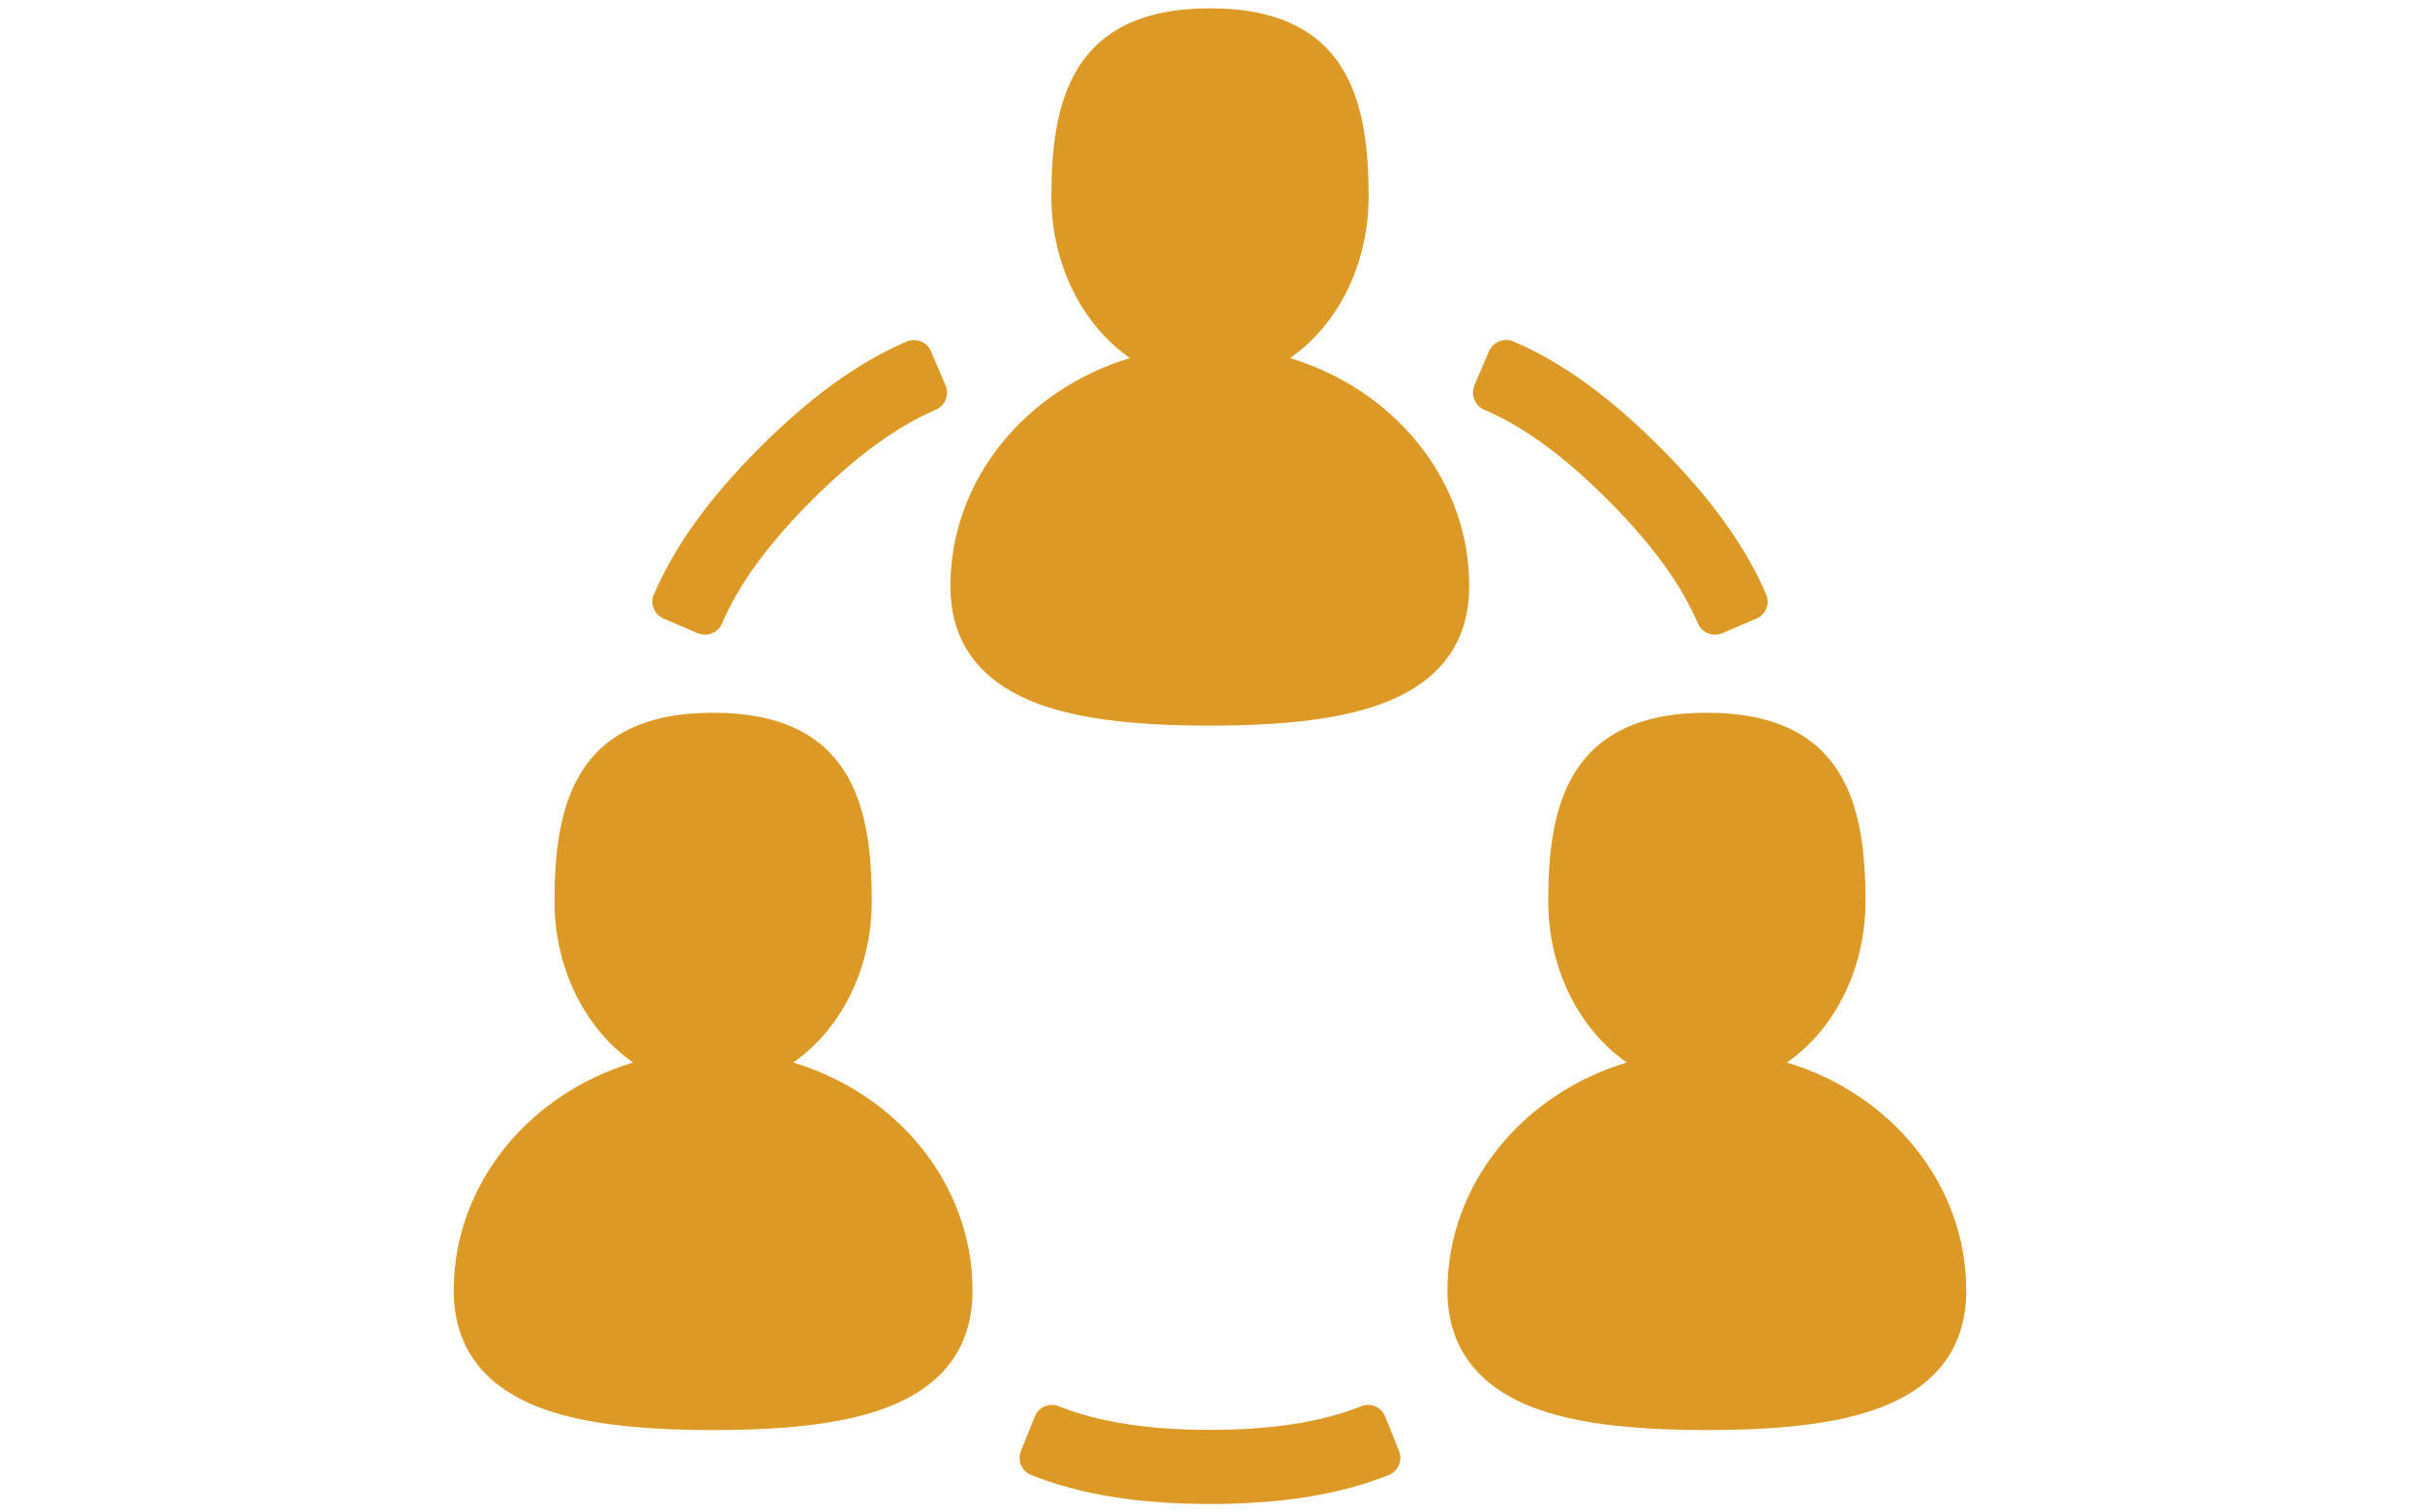 <?xml version="1.0" encoding="utf-8"?>
<!-- Generator: Adobe Illustrator 17.1.0, SVG Export Plug-In . SVG Version: 6.00 Build 0)  -->
<!DOCTYPE svg PUBLIC "-//W3C//DTD SVG 1.1//EN" "http://www.w3.org/Graphics/SVG/1.1/DTD/svg11.dtd">
<svg version="1.1" id="Capa_1" xmlns="http://www.w3.org/2000/svg" xmlns:xlink="http://www.w3.org/1999/xlink" x="0px" y="0px"
	 viewBox="0 0 1280 800" enable-background="new 0 0 1280 800" xml:space="preserve">
<g>
	<path fill="#DC9926" d="M682.3,189.4c24.9-17.2,41.6-49,41.6-85.4c0-49.3-10-99.6-83.9-99.6s-83.9,50.4-83.9,99.6
		c0,36.4,16.8,68.2,41.6,85.4c-55,16.5-95,64.3-95,120.6c0,29,14.8,49.6,43.9,61.3c21.3,8.5,51,12.5,93.3,12.5
		c42.3,0,71.9-4,93.3-12.5c29.2-11.6,43.9-32.2,43.9-61.3C777.2,253.8,737.3,206,682.3,189.4z"/>
	<path fill="#DC9926" d="M419.5,562c24.9-17.2,41.6-49,41.6-85.4c0-49.3-10-99.6-83.9-99.6s-83.9,50.4-83.9,99.6
		c0,36.4,16.8,68.2,41.6,85.4c-55,16.5-94.9,64.3-94.9,120.6c0,29,14.8,49.6,43.9,61.3c21.3,8.5,51,12.5,93.3,12.5s71.9-4,93.3-12.5
		c29.2-11.6,43.9-32.2,43.9-61.3C514.4,626.3,474.5,578.5,419.5,562z"/>
	<path fill="#DC9926" d="M945.1,562c24.9-17.2,41.6-49,41.6-85.4c0-49.3-10-99.6-83.9-99.6s-83.9,50.4-83.9,99.6
		c0,36.4,16.8,68.2,41.6,85.4c-55,16.5-94.9,64.3-94.9,120.6c0,29,14.8,49.6,43.9,61.3c21.3,8.5,51,12.5,93.3,12.5
		c42.3,0,71.9-4,93.3-12.5c29.2-11.6,43.9-32.2,43.9-61.3C1040,626.3,1000.1,578.5,945.1,562z"/>
	<path fill="#DC9926" d="M732.7,749.3c-1-2.4-2.8-4.3-5.2-5.4c-2.4-1-5.1-1.1-7.5-0.1c-21.1,8.4-47.2,12.5-80,12.5
		s-58.9-4.1-80-12.5c-2.4-1-5.1-0.9-7.5,0.1c-2.4,1-4.3,3-5.2,5.4l-7.3,18.2c-2,5,0.4,10.7,5.5,12.7c25.8,10.3,56.7,15.3,94.5,15.3
		c37.8,0,68.7-5,94.5-15.3c5-2,7.5-7.7,5.5-12.7L732.7,749.3z"/>
	<path fill="#DC9926" d="M351,327.2l18,7.7c1.3,0.5,2.6,0.8,3.9,0.8c3.8,0,7.4-2.2,9-5.9c8.9-20.9,24.5-42.2,47.7-65.4
		c23.2-23.1,44.5-38.7,65.4-47.7c2.4-1,4.3-3,5.2-5.4c1-2.4,0.9-5.1-0.1-7.5l-7.7-18c-2.1-5-7.9-7.3-12.9-5.1
		c-25.5,10.9-50.9,29.3-77.6,56c-26.7,26.7-45.1,52.1-56,77.7C343.7,319.3,346,325,351,327.2z"/>
	<path fill="#DC9926" d="M785,216.7c20.9,8.9,42.2,24.5,65.4,47.7c23.1,23.1,38.7,44.5,47.7,65.4c1.6,3.7,5.2,5.9,9,5.9
		c1.3,0,2.6-0.3,3.9-0.8l18-7.7c5-2.1,7.3-7.9,5.1-12.9c-10.9-25.5-29.3-50.9-56-77.7c-26.7-26.7-52.1-45.1-77.6-56
		c-5-2.1-10.7,0.2-12.9,5.1l-7.7,18c-1,2.4-1.1,5.1-0.1,7.5C780.7,213.7,782.6,215.7,785,216.7z"/>
</g>
</svg>
